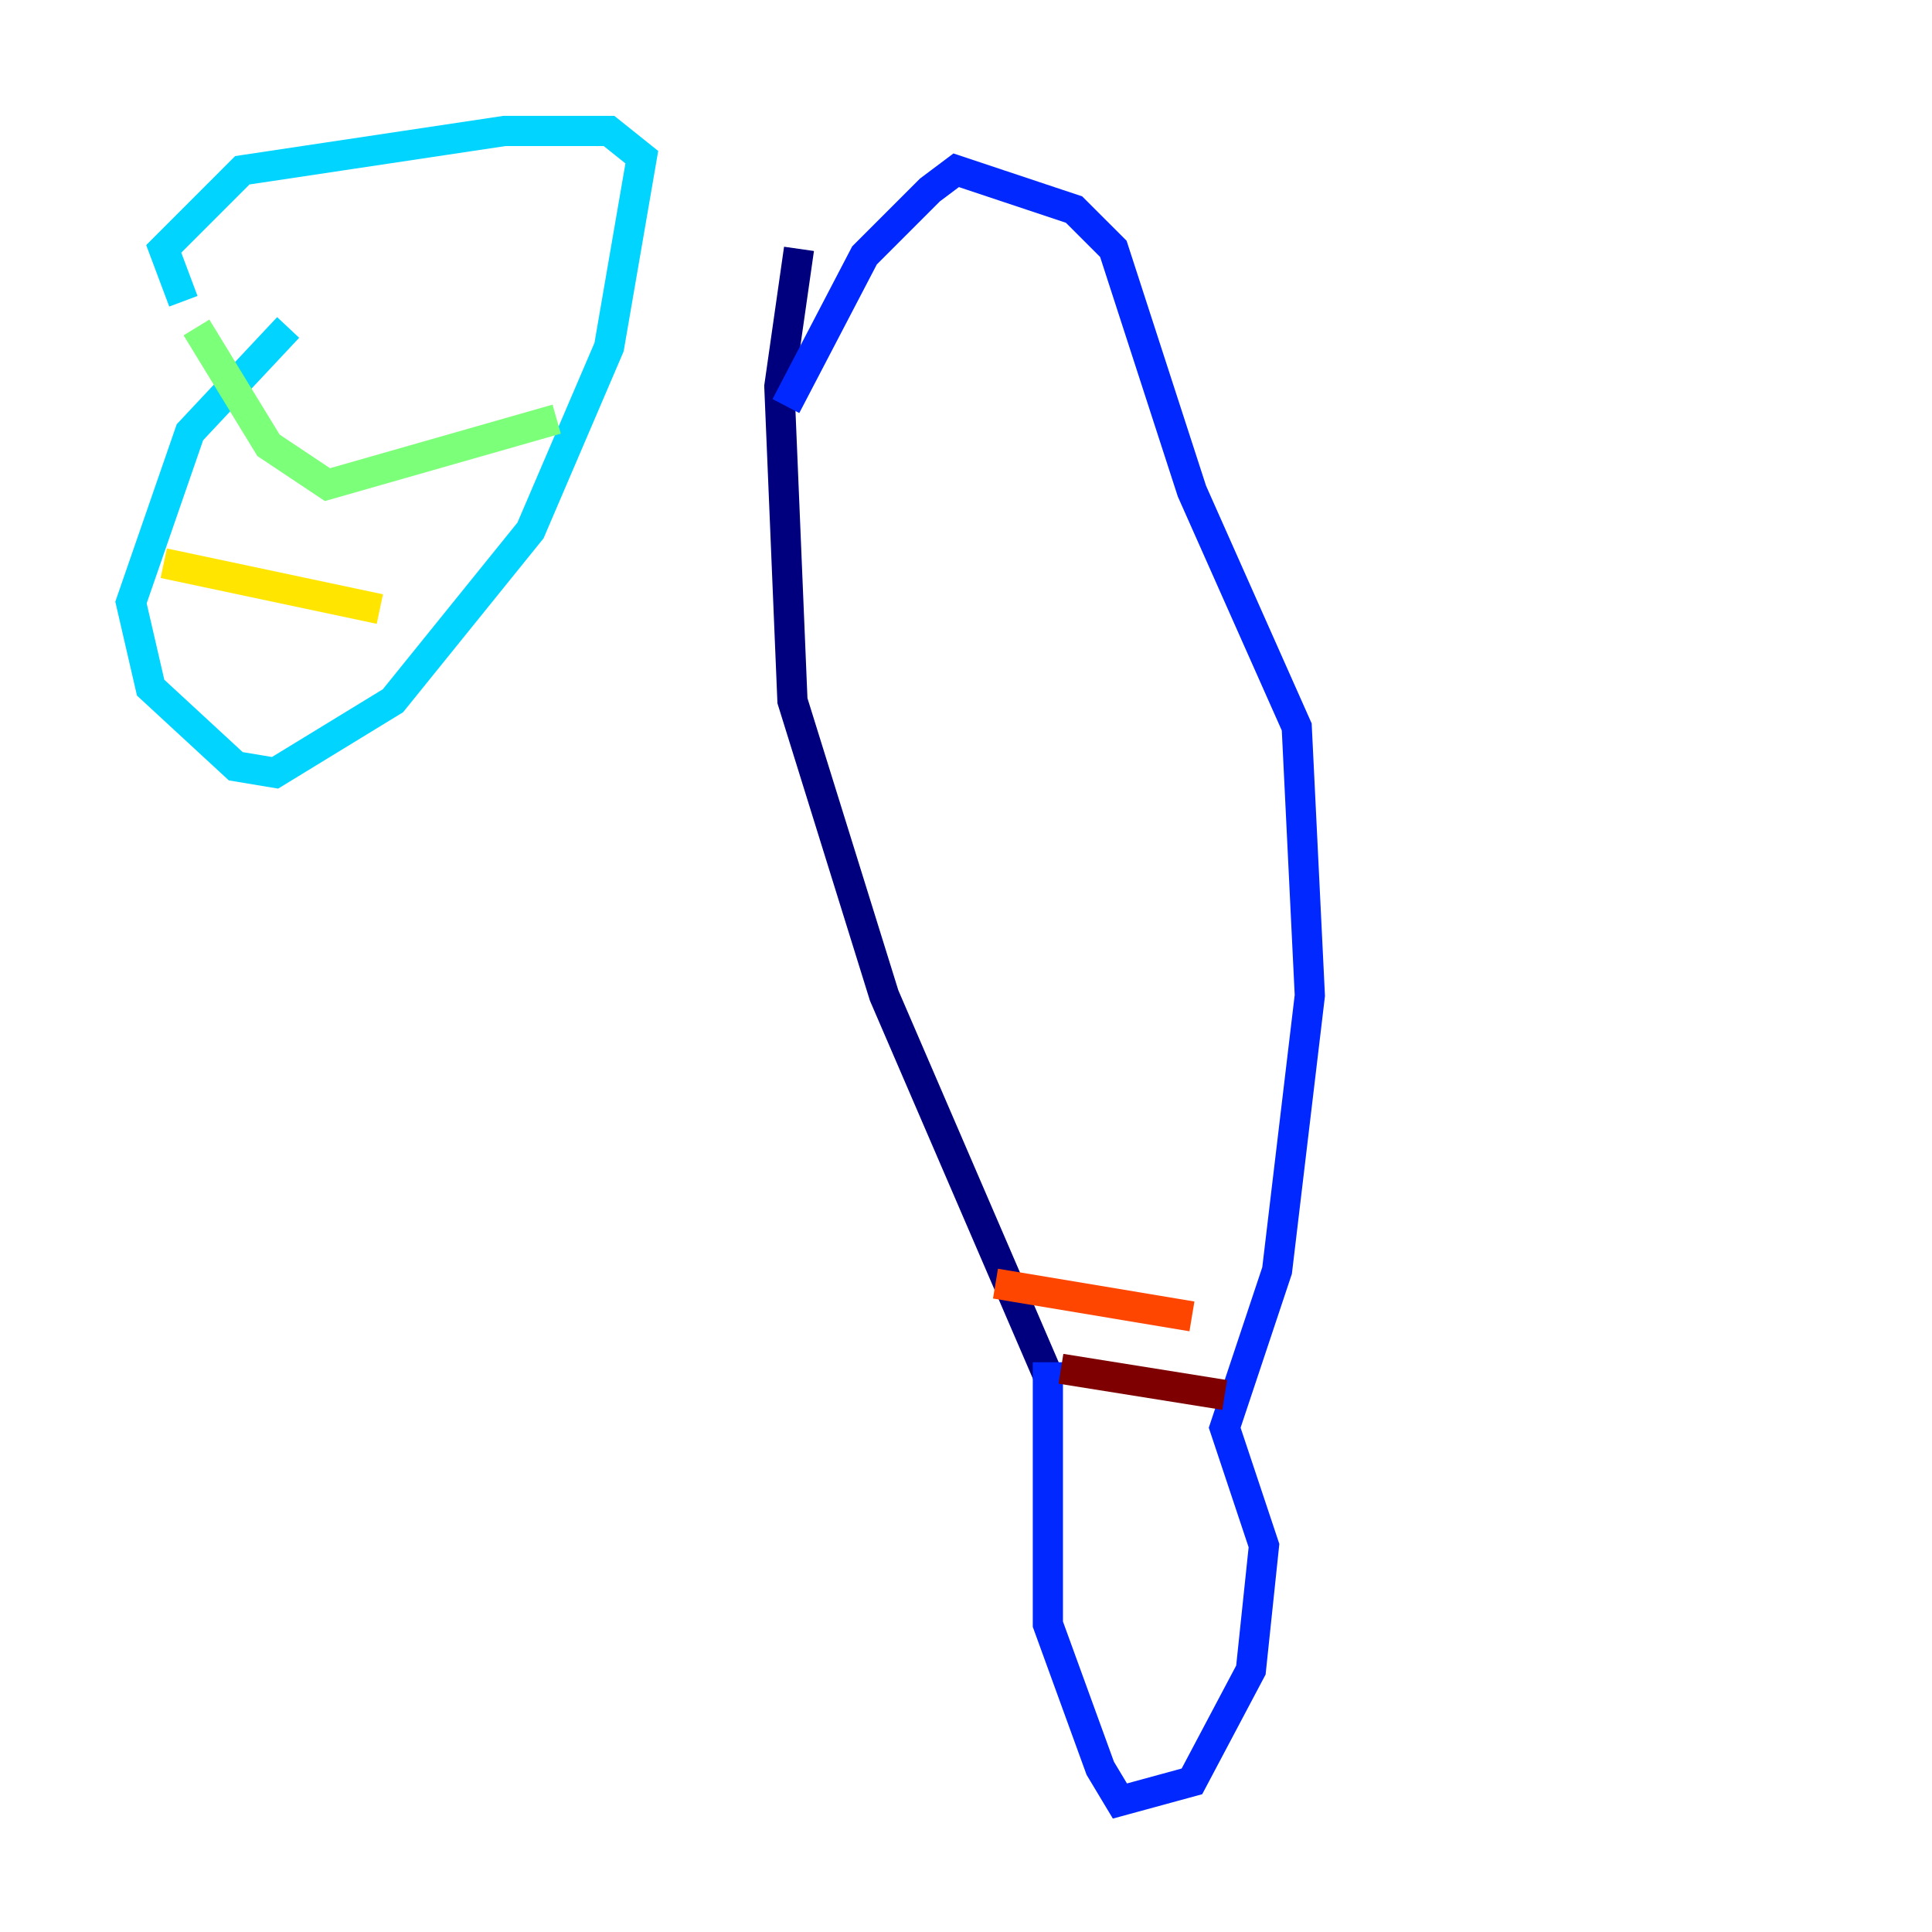 <?xml version="1.0" encoding="utf-8" ?>
<svg baseProfile="tiny" height="128" version="1.2" viewBox="0,0,128,128" width="128" xmlns="http://www.w3.org/2000/svg" xmlns:ev="http://www.w3.org/2001/xml-events" xmlns:xlink="http://www.w3.org/1999/xlink"><defs /><polyline fill="none" points="52.936,16.488 51.634,25.6 52.502,46.427 58.576,65.953 69.424,91.119" stroke="#00007f" stroke-width="2" /><polyline fill="none" points="69.424,90.251 69.424,107.607 72.895,117.153 74.197,119.322 78.969,118.02 82.875,110.644 83.742,102.4 81.139,94.59 84.61,84.176 86.78,65.953 85.912,48.163 78.969,32.542 73.763,16.488 71.159,13.885 63.349,11.281 61.614,12.583 57.275,16.922 52.068,26.902" stroke="#0028ff" stroke-width="2" /><polyline fill="none" points="19.091,21.695 12.583,28.637 8.678,39.919 9.98,45.559 15.62,50.766 18.224,51.2 26.034,46.427 35.146,35.146 40.352,22.997 42.522,10.414 40.352,8.678 33.41,8.678 16.054,11.281 10.848,16.488 12.149,19.959" stroke="#00d4ff" stroke-width="2" /><polyline fill="none" points="13.017,21.695 17.79,29.505 21.695,32.108 36.881,27.77" stroke="#7cff79" stroke-width="2" /><polyline fill="none" points="10.848,37.315 25.166,40.352" stroke="#ffe500" stroke-width="2" /><polyline fill="none" points="65.953,85.044 78.969,87.214" stroke="#ff4600" stroke-width="2" /><polyline fill="none" points="70.291,90.685 81.139,92.42" stroke="#7f0000" stroke-width="2" /></svg>